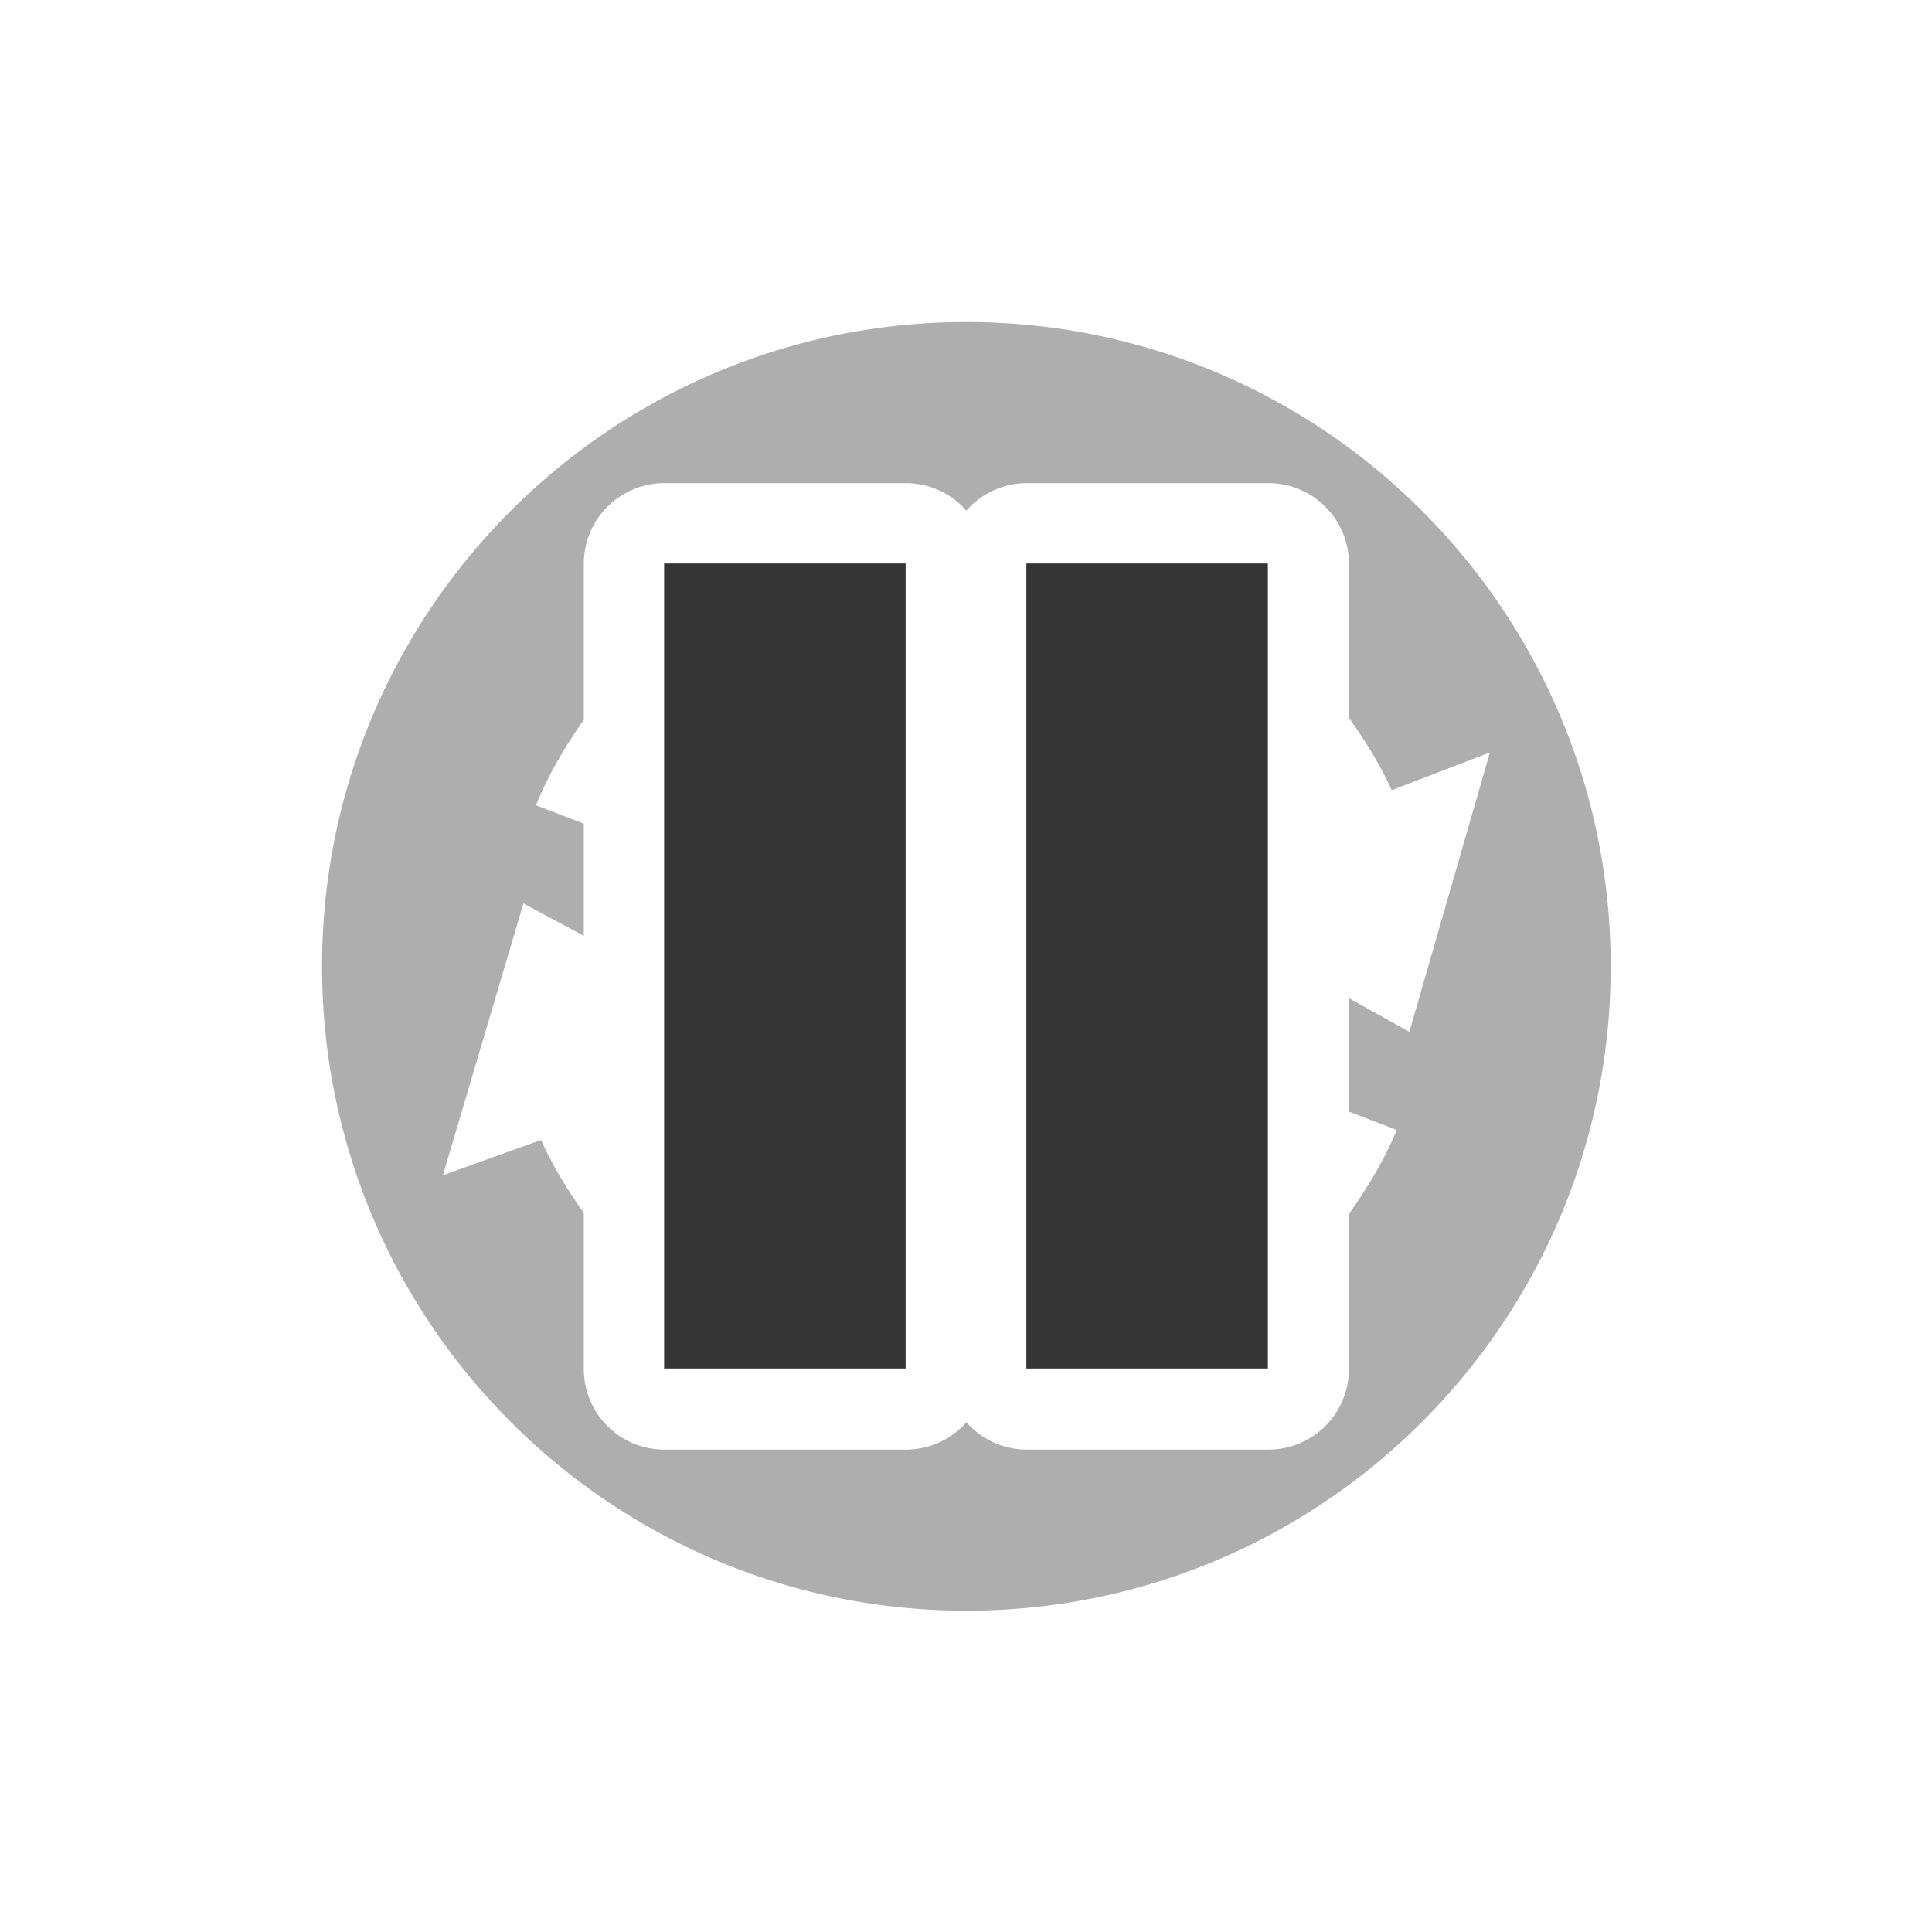 <?xml version="1.0" encoding="UTF-8" standalone="no"?>
<!-- Created with Inkscape (http://www.inkscape.org/) -->

<svg
   xmlns:dc="http://purl.org/dc/elements/1.1/"
   xmlns:cc="http://creativecommons.org/ns#"
   xmlns:rdf="http://www.w3.org/1999/02/22-rdf-syntax-ns#"
   xmlns:svg="http://www.w3.org/2000/svg"
   xmlns="http://www.w3.org/2000/svg"
   xmlns:sodipodi="http://sodipodi.sourceforge.net/DTD/sodipodi-0.dtd"
   xmlns:inkscape="http://www.inkscape.org/namespaces/inkscape"
   id="svg2"
   version="1.1"
   inkscape:version="0.91 r"
   width="24"
   height="24"
   sodipodi:docname="btsync-gui-paused.svg">
  <defs
     id="defs6">
    <clipPath
       id="clipPath-408241621">
      <g
         transform="translate(0,-1004.362)"
         id="g3616">
        <path
           style="fill:#1890d0"
           inkscape:connector-curvature="0"
           d="m -24,13 c 0,1.105 -0.672,2 -1.5,2 -0.828,0 -1.5,-0.895 -1.5,-2 0,-1.105 0.672,-2 1.5,-2 0.828,0 1.5,0.895 1.5,2 z"
           transform="matrix(15.333,0,0,11.5,415,878.862)"
           id="path3618" />
      </g>
    </clipPath>
    <clipPath
       id="clipPath-401820784">
      <g
         transform="translate(0,-1004.362)"
         id="g3611">
        <path
           style="fill:#1890d0"
           inkscape:connector-curvature="0"
           d="m -24,13 c 0,1.105 -0.672,2 -1.5,2 -0.828,0 -1.5,-0.895 -1.5,-2 0,-1.105 0.672,-2 1.5,-2 0.828,0 1.5,0.895 1.5,2 z"
           transform="matrix(15.333,0,0,11.5,415,878.862)"
           id="path3613" />
      </g>
    </clipPath>
    <linearGradient
       id="linearGradient3764"
       x1="1"
       x2="47"
       gradientUnits="userSpaceOnUse"
       gradientTransform="matrix(0,-1,1,0,-1.5e-6,48)">
      <stop
         stop-color="#003c80"
         stop-opacity="1"
         id="stop3606" />
      <stop
         offset="1"
         stop-color="#004794"
         stop-opacity="1"
         id="stop3608" />
    </linearGradient>
  </defs>
  <sodipodi:namedview
     pagecolor="#ffffff"
     bordercolor="#666666"
     borderopacity="1"
     objecttolerance="10"
     gridtolerance="10"
     guidetolerance="10"
     inkscape:pageopacity="0"
     inkscape:pageshadow="2"
     inkscape:window-width="1366"
     inkscape:window-height="747"
     id="namedview4"
     showgrid="false"
     inkscape:zoom="15.170655"
     inkscape:cx="-14.599975"
     inkscape:cy="16.587152"
     inkscape:window-x="0"
     inkscape:window-y="21"
     inkscape:window-maximized="1"
     inkscape:current-layer="svg2" />
  <g
     transform="matrix(0.348,0,0,0.348,3.644,3.646)"
     id="g3628"
     style="opacity:0.4;fill:#353535;fill-opacity:1">
    <path
       style="fill:#353535;fill-opacity:1"
       d="m 11,3 c -4.418,0 -8,3.582 -8,8 0,4.418 3.582,8 8,8 4.418,0 8,-3.582 8,-8 0,-4.418 -3.582,-8 -8,-8 z m -3.75,2 3,0 A 1,1 0 0 1 11,5.342 1,1 0 0 1 11.75,5 l 3,0 a 1,1 0 0 1 1,1 l 0,1.914 C 15.951,8.196 16.135,8.492 16.281,8.812 L 17.5,8.344 l -1,3.469 -0.75,-0.418 0,1.408 0.594,0.229 C 16.187,13.407 15.98,13.749 15.75,14.074 L 15.75,16 a 1,1 0 0 1 -1,1 l -3,0 A 1,1 0 0 1 11,16.66 1,1 0 0 1 10.25,17 l -3,0 a 1,1 0 0 1 -1,-1 l 0,-1.939 C 6.048,13.775 5.863,13.479 5.719,13.156 L 4.5,13.594 l 1,-3.375 0.75,0.402 0,-1.393 L 5.656,9 C 5.81,8.618 6.018,8.27 6.25,7.939 L 6.25,6 a 1,1 0 0 1 1,-1 z m 5.5,2.75 0,6.492 c 0.372,-0.181 0.708,-0.42 1,-0.707 l 0,-3.254 L 13.188,9.969 13.75,9.75 l 0,-1.285 C 13.459,8.174 13.124,7.931 12.75,7.75 Z m -3.5,0.01 c -0.373,0.186 -0.708,0.431 -1,0.723 l 0,3.215 L 8.812,12 8.25,12.219 l 0,1.293 c 0.291,0.294 0.627,0.54 1,0.727 l 0,-6.479 z"
       transform="matrix(2.875,0,0,2.875,-7.6,-7.606)"
       id="path3630"
       inkscape:connector-curvature="0" />
  </g>
  <g
     id="g3650"
     clip-path="url(#clipPath-408241621)"
     transform="matrix(0.5,0,0,0.5,-36.411,8.995)">
    <!-- color: #004794 -->
    <g
       id="g3652" />
  </g>
  <g
     id="g3179"
     transform="matrix(0.663,0,0,0.663,1.754,0.17)"
     style="fill:#353535;fill-opacity:1" />
  <g
     id="g3037-6"
     transform="translate(1.25,1)"
     style="fill:#353535;fill-opacity:1">
    <rect
       y="6"
       x="11.5"
       height="10"
       width="3"
       id="rect3017-1"
       style="fill:#353535;fill-opacity:1;stroke:none" />
    <rect
       y="6"
       x="7"
       height="10"
       width="3"
       id="rect3017-7-4"
       style="fill:#353535;fill-opacity:1;stroke:none" />
  </g>
</svg>

